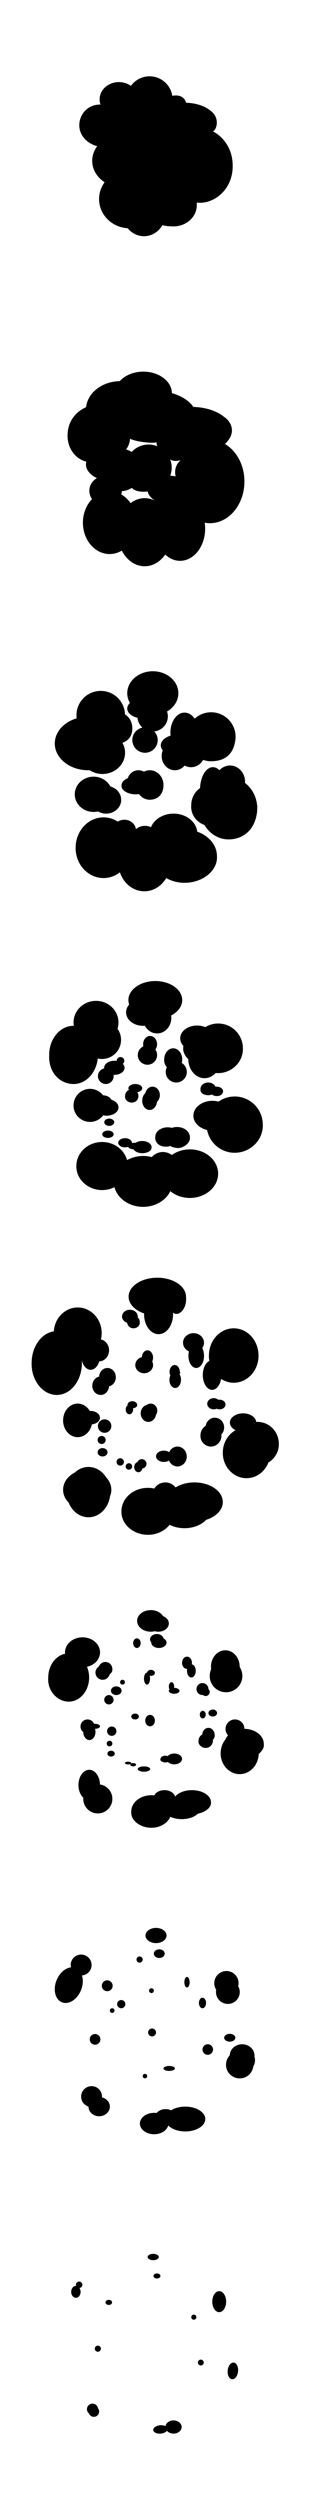 
<svg id="smoke-puffs" viewBox="0 0 50 400">
	<style type="text/css">
		.st0{fill:#fff;}
		.st1{fill:#bbb;}
	</style>
	<g id="frame_3">
		<path class="st0" d="M34.113,21.008c0.386-0.437,0.605-0.935,0.605-1.465c0-1.67-2.172-3.029-4.898-3.105
			c-0.244-0.91-1.068-1.335-2.209-1.104c-0.274-1.769-1.799-3.125-3.644-3.125c-1.23,0-2.317,0.604-2.988,1.529
			c-0.528-0.377-1.197-0.604-1.925-0.604c-1.708,0-3.092,1.239-3.092,2.767c0,0.289,0.05,0.567,0.141,0.828
			c-2.067-0.039-3.433,1.601-3.396,3.383c0.032,1.537,1.207,2.839,2.872,3.279c-0.502,0.671-0.797,1.473-0.797,2.336
			c0,1.412,0.786,2.66,1.99,3.433c-0.56,0.761-0.891,1.688-0.891,2.69c0,2.488,2.027,4.516,4.584,4.665
			c0.635,0.78,1.568,1.276,2.612,1.276c1.251,0,2.343-0.711,2.952-1.773c0.405,0.12,0.835,0.186,1.282,0.186
			c2.273,0,4.123-1.68,4.224-3.787c0.017,0,0.033,0.003,0.05,0.003c3.146,0,5.696-2.696,5.696-6.022
			C37.282,24.034,35.989,21.993,34.113,21.008z"/>
		<path class="st1" d="M33.746,17.723c0.979,2.202-2.669,4.627-3.951,4.525c-0.407,0.692-2.197,1.465-3.296,0.936
			c0.732,2.197-0.793,3.906-1.568,3.601c0,0.972-1.809,1.363-2.135,0.427c-0.244,0.203-1.099,0.366-1.872,0.041
			c-0.57,0.976-2.177,1.017-2.767,0.61c-0.732-0.504-0.895-1.912,0.081-2.645c-0.57-0.163-0.814-0.692-0.529-2.36
			c-0.264,0.59-1.261,0.915-2.133,0.532c-0.502,0.671-0.797,1.473-0.797,2.336c0,1.412,0.786,2.66,1.99,3.433
			c-0.56,0.761-0.891,1.688-0.891,2.69c0,2.488,2.027,4.516,4.584,4.665c0.635,0.78,1.568,1.276,2.612,1.276
			c1.251,0,2.343-0.711,2.952-1.773c0.405,0.12,0.838,0.134,1.282,0.186c2.186,0.258,4.437-1.302,4.224-3.787
			c0.017,0,0.033,0.001,0.05,0.003c3.024,0.353,6.686-2.794,5.467-7.716c0.433,3.919-4.083,6.97-6.701,4.38
			c0.081,2.034-1.329,3.255-3.323,3.214c-1.79,3.377-4.679,1.912-5.004,0.732c-0.285,0.366-1.729,0.387-2.523,0.02
			c-1.766-0.815-2.034-2.706-1.18-3.886c0.854-1.18,2.767-0.488,3.296,0.203c0.57-0.827,1.546-0.8,2.278-0.231
			c0.353-1.356,1.356-1.166,1.655-1.139c0.353-1.166,1.004-1.953,1.899-1.926c0.081-1.41,0.841-2.712,2.929-2.577
			c0.19-1.919,3.002-2.786,3.734-2.488C34.678,20.886,35.349,18.892,33.746,17.723z"/>
		<path class="st1" d="M20.913,22.059c1.004-0.488,0.678-1.519,0.298-2.034c0.814,1.193,1.817,1.139,2.712,0
			c0.434,0.542,1.139,0.353,1.302,0c-0.293,0.57-0.163,1.058,0,1.302c-0.678-0.542-1.248-0.57-1.627-0.163
			c-0.217-0.122-0.597,0.081-0.529,0.461c-0.475-0.136-0.665,0.57-0.448,1.166C21.889,21.815,21.238,22.032,20.913,22.059z"/>
	</g>
	<g id="frame_4">
		<path class="st0" d="M36.04,71.036c0.671-0.605,1.064-1.329,1.064-2.11c0-2.056-2.718-3.729-6.124-3.816
			c-0.638-0.971-1.869-1.759-3.428-2.207c-0.039-1.907-2.073-3.443-4.58-3.443c-1.571,0-2.957,0.604-3.783,1.524
			c-2.842,0.051-5.153,1.862-5.389,4.164c-1.74,0.749-2.953,2.412-2.953,4.348c0,1.949,1.23,3.623,2.99,4.364
			c-0.036,0.143-0.06,0.288-0.06,0.437c0,0.901,0.692,1.698,1.755,2.197c-0.727,0.428-1.213,1.177-1.213,2.034
			c0,0.492,0.16,0.948,0.433,1.329c-0.895,0.92-1.464,2.266-1.464,3.77c0,2.771,1.919,5.018,4.286,5.018
			c0.701,0,1.36-0.201,1.944-0.55c0.777,1.504,2.129,2.503,3.671,2.503c1.315,0,2.491-0.728,3.292-1.875
			c0.666,0.63,1.486,1.007,2.377,1.007c2.217,0,4.014-2.307,4.014-5.154c0-0.325-0.026-0.643-0.071-0.951
			c0.272,0.049,0.548,0.083,0.831,0.083c3.056,0,5.533-2.987,5.533-6.673C39.165,74.394,37.888,72.117,36.04,71.036z M27.264,73.492
			c0.236,0.046,0.485,0.073,0.743,0.073c0.342,0,0.668,0.138,0.97,0.058c-0.715,0.566-1.081,1.502-0.833,2.604
			c-0.273-0.067-0.564-0.103-0.864-0.109c0.15-0.403,0.236-0.836,0.236-1.291C27.515,74.355,27.424,73.907,27.264,73.492z
			 M21.101,72.312c-0.27-0.162-0.572-0.304-0.901-0.418c0.336-0.549,0.561-1.165,0.644-1.824c1.079,0.425,2.368,0.674,3.756,0.674
			c0.155,0,0.306-0.008,0.458-0.014c0.121,0.135,0.257,0.263,0.403,0.388c-0.055,0.109-0.095,0.222-0.119,0.339
			c-0.466-0.212-0.983-0.333-1.528-0.333C22.74,71.124,21.777,71.583,21.101,72.312z M20.924,80.502
			c-0.398-0.583-0.904-1.057-1.483-1.386c0.047-0.175,0.078-0.355,0.082-0.542c0.658-0.143,1.18-0.755,1.321-1.543
			c0.675,0.907,1.752,1.497,2.969,1.497c0.092,0,0.182-0.007,0.272-0.014c0,0.005-0.001,0.009-0.001,0.014
			c0,0.612,0.296,1.168,0.781,1.594c-0.516-0.268-1.082-0.417-1.676-0.417C22.358,79.705,21.585,80,20.924,80.502z"/>
		<path class="st1" d="M32.086,82.661c0.551,3.125-3.499,5.225-5.837,3.47c-0.85,2.78-6.049,1.999-6.613-0.605
			c-3.929,2.413-7.296-4.692-1.178-6.988c-2.227,0.502-2.456-2.614-0.526-3.185c-1.54,0.574-2.16-1.287-1.794-2.238
			c-1.654,0.735-6.075-1.341-4.95-5.345c-1.132,3.061,0.561,5.62,2.651,6.09c-0.036,0.143-0.06,0.288-0.06,0.437
			c0,0.901,0.692,1.698,1.755,2.197c-0.727,0.428-1.213,1.177-1.213,2.034c0,0.492,0.16,0.948,0.433,1.329
			c-0.895,0.92-1.464,2.266-1.464,3.77c0,2.771,1.919,5.018,4.286,5.018c0.701,0,1.36-0.201,1.944-0.55
			c0.777,1.504,2.129,2.503,3.671,2.503c1.315,0,2.491-0.728,3.292-1.875c0.666,0.63,1.486,1.007,2.377,1.007
			c2.217,0,4.014-2.307,4.014-5.154c0-0.325-0.026-0.643-0.071-0.951c0.272,0.049,0.548,0.083,0.831,0.083
			c3.056,0,5.533-2.987,5.533-6.673c0-2.643-1.277-4.92-3.125-6.001C38.73,73.084,41.2,82.489,32.086,82.661z"/>
		<path class="st1" d="M35.897,66.695c-0.081,1.953-1.166,3.649-2.753,3.487c-0.183,1.505-2.156,1.953-2.767,1.505
			c-0.427,0.875-1.835,1.659-3.113,1.806c0.549,0.427,1.377,0.196,1.682,0.155c0.285-0.374,1.228-0.577,1.817-0.232
			c0.102-0.915,1.851-1.75,3.113-1.383c0.102-0.651,0.671-0.712,0.936-0.631c-0.142-0.956,1.004-0.772,1.228-0.366
			C38.026,69.205,37.009,67.415,35.897,66.695z"/>
		<path class="st1" d="M19.522,78.574c0.947-1.008,1.436-1.639,1.253-2.9c0.529,1.357,2.665,3.031,3.987,2.197
			c-0.57,0.549-0.588,1.655,0.103,2.252c-0.876-0.543-1.14-1.153-1.201-1.499c-0.834,0.143-2.136,0-2.523-0.57
			C20.653,78.38,19.979,78.586,19.522,78.574z"/>
		<path class="st1" d="M25.461,70.215c-1.417,0.725-4.177-0.766-4.889-2.068c-0.027,1.6-1.302,3.519-3.001,4.165
			c1.241-0.361,1.577-0.218,1.465,0.616c0.02-0.284,0.669-1.223,1.164-1.034c0.364-0.4,0.574-1.035,0.647-1.699
			c0.731,0.409,3.177,0.797,4.302,0.576c-0.142,0.173-0.012,0.6,0.224,0.793c0.061-0.264,0.183-0.374,0.936-0.529
			C25.739,71.137,25.291,70.649,25.461,70.215z"/>
	</g>
	<g id="frame_5">
		<g>
			<path class="st0" d="M14.355,123.228c0.586,0.381,1.296,0.606,2.063,0.606c2,0,3.621-1.518,3.621-3.391
				c0-0.578-0.155-1.122-0.428-1.598c0.918-0.296,1.594-1.236,1.594-2.362c0-0.945-0.478-1.756-1.173-2.171
				c-0.066-2.092-1.778-3.769-3.886-3.769c-2.15,0-3.892,1.743-3.892,3.892c0,0.168,0.014,0.333,0.035,0.496
				c-2.045,0.601-3.507,2.172-3.507,4.02c0,2.367,2.392,4.286,5.343,4.286C14.204,123.237,14.279,123.23,14.355,123.228z"/>
			<path class="st0" d="M14.995,129.909c0.245,0,0.482-0.03,0.71-0.082c0.375,0.221,0.818,0.353,1.297,0.353
				c1.333,0,2.414-0.996,2.414-2.224c0-1.007-0.731-1.848-1.727-2.122c-0.493-0.928-1.513-1.567-2.694-1.567
				c-1.663,0-3.011,1.263-3.011,2.821C11.984,128.647,13.332,129.909,14.995,129.909z"/>
			<path class="st0" d="M24,123.237c-0.336,0-0.651,0.087-0.935,0.232c-0.259-0.143-0.552-0.232-0.869-0.232
				c-0.808,0-1.484,0.535-1.713,1.267c-0.61,0.253-1.013,0.684-1.013,1.174c0,0.779,1.014,1.41,2.265,1.41
				c0.187,0,0.367-0.018,0.541-0.045c0.402,0.552,1.021,0.913,1.724,0.913c1.213,0,2.197-1.057,2.197-2.36
				C26.197,124.293,25.213,123.237,24,123.237z"/>
			<path class="st0" d="M31.604,133.065c-0.176-1.617-1.806-2.884-3.793-2.884c-1.682,0-3.107,0.909-3.612,2.168
				c-0.287-0.133-0.61-0.215-0.958-0.215c-0.574,0-1.09,0.206-1.459,0.534c-0.109-0.849-0.89-1.511-1.85-1.511
				c-0.393,0-0.758,0.112-1.059,0.301c-0.668-0.43-1.445-0.681-2.277-0.681c-2.472,0-4.475,2.174-4.475,4.855
				s2.004,4.855,4.475,4.855c0.98,0,1.883-0.345,2.62-0.924c0.587,1.773,2.117,3.04,3.917,3.04c1.469,0,2.759-0.844,3.503-2.118
				c0.838,0.479,1.854,0.761,2.952,0.761c2.861,0,5.181-1.907,5.181-4.258C34.768,135.225,33.463,133.712,31.604,133.065z"/>
			<path class="st0" d="M20.392,113.364c0,0.686,0.687,1.264,1.638,1.479c0.061,0.625,0.351,1.178,0.793,1.575
				c-0.923,0.193-1.617,1.01-1.617,1.991c0,1.124,0.911,2.034,2.034,2.034c1.124,0,2.034-0.911,2.034-2.034
				c0-0.536-0.212-1.02-0.55-1.383c1.223-0.136,2.178-1.161,2.178-2.421c0-0.269-0.054-0.523-0.134-0.765
				c1.095-0.632,1.816-1.705,1.816-2.924c0-1.944-1.834-3.519-4.096-3.519c-2.262,0-4.096,1.576-4.096,3.519
				c0,0.561,0.157,1.089,0.428,1.56C20.551,112.728,20.392,113.034,20.392,113.364z"/>
			<path class="st0" d="M39.254,125.265c0.004-0.062,0.017-0.121,0.017-0.184c0-1.438-1.078-2.604-2.407-2.604
				c-0.666,0-1.269,0.293-1.705,0.766c-0.306-0.312-0.661-0.495-1.042-0.495c-1.092,0-1.984,1.477-2.055,3.343
				c-0.85,0.577-1.417,1.602-1.417,2.774c0,1.474,0.895,2.719,2.124,3.127c0.813,1.388,2.24,2.312,3.87,2.312
				c2.532,0,4.584-2.222,4.584-4.964C41.224,127.651,40.443,126.162,39.254,125.265z"/>
			<path class="st0" d="M27.309,117.229c0,0.159,0.011,0.314,0.027,0.467c-0.93,0.292-1.567,0.88-1.567,1.561
				c0,0.288,0.116,0.559,0.318,0.799c-0.111,0.277-0.174,0.582-0.174,0.903c0,1.258,0.947,2.278,2.116,2.278
				c0.619,0,1.171-0.291,1.558-0.748c0.306,0.16,0.649,0.26,1.019,0.26c0.843,0,1.566-0.477,1.939-1.171
				c0.404,0.141,0.836,0.221,1.288,0.221c2.165,0,3.919-1.755,3.919-3.919c0-2.165-1.755-3.919-3.919-3.919
				c-1.017,0-1.941,0.391-2.637,1.026c-0.411-0.599-0.985-0.972-1.621-0.972C28.323,114.015,27.309,115.454,27.309,117.229z"/>
		</g>
		<g>
			<path class="st1" d="M21.206,116.483c0.024,1.309-0.676,2.066-1.594,2.362c0.272,0.476,0.428,1.02,0.428,1.598
				c0,1.873-1.621,3.391-3.621,3.391c-0.767,0-1.477-0.225-2.063-0.606c-0.076,0.003-0.152,0.009-0.229,0.009
				c-2.951,0-5.343-1.919-5.343-4.286c0.547,2.33,3.526,3.797,6.211,2.55c2.089,0.705,4.421-0.542,3.879-2.875
				C19.606,118.565,20.684,117.88,21.206,116.483z"/>
			<path class="st1" d="M19.416,127.957c0.054,1.173-1.081,2.224-2.414,2.224c-0.479,0-0.922-0.132-1.297-0.353
				c-0.228,0.052-0.465,0.082-0.71,0.082c-1.663,0-3.001-1.263-3.011-2.821c0.463,2.297,3.011,2.523,3.533,1.777
				c1.129,0.98,1.648-0.292,1.505-1.309C17.124,128.886,18.873,129.34,19.416,127.957z"/>
			<path class="st1" d="M26.197,125.597c0,1.573-0.984,2.36-2.197,2.36c-0.703,0-1.322-0.361-1.724-0.913
				c-0.174,0.027-0.354,0.045-0.541,0.045c-1.251,0-2.344-0.635-2.265-1.41c0.434,0.855,2.394,1.044,2.984,0.149
				c0.692,0.081,0.841,0,0.99-0.142c-0.705,0.59-0.319,1.607,0.536,1.648S25.668,126.688,26.197,125.597z"/>
			<path class="st1" d="M34.768,136.989c0.144,2.348-2.319,4.258-5.181,4.258c-1.098,0-2.114-0.283-2.952-0.761
				c-0.745,1.273-2.034,2.118-3.503,2.118c-1.8,0-3.33-1.267-3.917-3.04c-0.737,0.579-1.64,0.924-2.62,0.924
				c-2.472,0-4.513-2.174-4.475-4.855c0.705,3.065,5.235,4.964,7.079,2.794c0.922,2.061,4.937,5.045,7.432,0
				C28.306,141.115,33.208,140.072,34.768,136.989z"/>
			<path class="st1" d="M39.271,125.081"/>
			<path class="st1" d="M41.224,128.757c0.139,3.692-2.052,5.547-4.584,5.547c-1.63,0-3.058-0.924-3.87-2.312
				c-1.229-0.408-2.242-1.657-2.124-3.127c0.814,1.939,3.065,1.858,3.553,0.936c-0.461-0.298-0.871-0.943-0.651-2.061
				c0.624,1.027,2.089,1.434,3.418,0c-0.739,0.905-1.729,3.02,0.407,4.014C39.542,132.764,40.952,129.95,41.224,128.757z"/>
			<path class="st1" d="M37.752,117.88c-0.122,2.821-1.755,3.919-3.919,3.919c-0.452,0-0.884-0.08-1.288-0.221
				c-0.373,0.694-1.097,1.171-1.939,1.171c-0.37,0-0.713-0.099-1.019-0.26c-0.387,0.457-0.939,0.748-1.558,0.748
				c-1.168,0-2.116-1.02-2.116-2.278c0-0.321,0.063-0.626,0.174-0.903c-0.174,1.846,2.145,3.29,3.257,1.446
				c0.705,0.841,3.119,0.583,3.038-0.495c0.671,0.183,0.956-0.563,0.57-1.017C33.398,120.721,37.223,120.246,37.752,117.88z"/>
		</g>
		<path class="st1" d="M29.716,118.748c1.099-0.244,1.75-0.854,1.77-1.688c0,1.221,0.448,1.709,0.976,1.688
			c-1.038-0.163-1.465,0.325-1.526,0.692C30.645,118.85,30.103,118.748,29.716,118.748z"/>
		<path class="st1" d="M16.039,117.812c0.108-0.8,1.085-1.546,1.872-1.424c-0.542-0.231-0.732-0.502-0.719-0.705
			c-0.217,0.624-1.288,0.759-2.007,0.108C15.862,116.747,16.039,117.012,16.039,117.812z"/>
		<path class="st1" d="M19.466,136.996c0.221-1.363,0.435-1.699,1.849-2.197c-1.292,0.387-1.637,0.325-1.897-0.061
			c-0.117,0.387-0.361,0.488-0.809,0.448C19.239,135.633,19.469,136.08,19.466,136.996z"/>
		<path class="st1" d="M26.39,137.108c-0.254-0.854-0.59-1.312-1.048-1.394c0.275-0.356,0.478-1.183,0-1.41
			c1.048,0.312,1.587,0.444,2.441,0.149C26.705,134.992,26.339,135.836,26.39,137.108z"/>
	</g>
	<g id="frame_6">
		<path class="st0" d="M37.609,175.437c-0.963,0-1.853,0.305-2.585,0.82c-0.308-0.082-0.638-0.128-0.981-0.128
			c-1.685,0-3.051,1.066-3.051,2.38c0,1.083,0.929,1.996,2.199,2.284c0.399,2.078,2.225,3.649,4.419,3.649
			c2.487,0,4.503-2.016,4.503-4.503C42.112,177.452,40.096,175.437,37.609,175.437z"/>
		<path class="st0" d="M34.536,173.876c-0.171-0.393-0.626-0.677-1.164-0.677c-0.685,0-1.241,0.455-1.241,1.017
			c0,0.562,0.556,1.017,1.241,1.017c0.211,0,0.408-0.047,0.582-0.124c0.188,0.157,0.461,0.258,0.769,0.258
			c0.567,0,1.027-0.337,1.027-0.753c0-0.416-0.46-0.753-1.027-0.753C34.658,173.862,34.596,173.867,34.536,173.876z"/>
		<path class="st0" d="M38.925,167.727c0-2.191-1.776-3.967-3.967-3.967c-0.757,0-1.462,0.216-2.064,0.584
			c-0.389-0.164-0.836-0.259-1.313-0.259c-1.494,0-2.706,0.92-2.706,2.055c0,0.449,0.192,0.863,0.513,1.201
			c-0.009,0.088-0.025,0.173-0.025,0.264c0,0.743,0.32,1.402,0.815,1.853c0.01,1.686,1.171,3.05,2.602,3.05
			c0.689,0,1.314-0.318,1.779-0.834c0.131,0.013,0.264,0.02,0.399,0.02C37.149,171.693,38.925,169.917,38.925,167.727z"/>
		<path class="st0" d="M15.66,169.357c0.218,0.05,0.445,0.078,0.678,0.078c1.688,0,3.057-1.368,3.057-3.057
			c0-0.659-0.211-1.268-0.565-1.767c0.103-0.321,0.158-0.662,0.158-1.015c0-1.91-1.612-3.458-3.601-3.458s-3.601,1.548-3.601,3.458
			c0,0.181,0.019,0.358,0.047,0.532c-0.016,0-0.031-0.003-0.047-0.003c-2.157,0-3.906,2.086-3.906,4.659
			c0,2.573,1.749,4.659,3.906,4.659C13.781,173.443,15.423,171.659,15.66,169.357z"/>
		<path class="st0" d="M24.888,156.965c-2.382,0-4.313,1.366-4.313,3.051c0,0.247,0.046,0.486,0.125,0.717
			c-0.308,0.35-0.491,0.776-0.491,1.236c0,1.191,1.211,2.156,2.706,2.156c0.101,0,0.201-0.005,0.299-0.014
			c0.395,0.735,1.12,1.234,1.959,1.234c1.258,0,2.278-1.111,2.278-2.482c0-0.13-0.017-0.255-0.035-0.38
			c1.08-0.555,1.785-1.452,1.785-2.469C29.201,158.331,27.27,156.965,24.888,156.965z"/>
		<path class="st0" d="M14.432,179.505c0.862,0,1.621-0.419,2.104-1.058c0.173,0.036,0.352,0.061,0.541,0.061
			c1.056,0,1.912-0.597,1.912-1.333c0-0.549-0.476-1.019-1.156-1.223c-0.162-0.388-0.685-0.677-1.324-0.711
			c-0.484-0.62-1.23-1.025-2.077-1.025c-1.461,0-2.645,1.184-2.645,2.645S12.971,179.505,14.432,179.505z"/>
		<path class="st0" d="M30.432,183.899c-1.103,0-2.113,0.339-2.898,0.902c-0.411-0.303-0.9-0.481-1.426-0.481
			c-0.696,0-1.328,0.311-1.798,0.814c-0.435-0.114-0.896-0.177-1.375-0.177c-0.95,0-1.832,0.244-2.573,0.66
			c-0.454-1.665-2.069-2.898-3.998-2.898c-2.281,0-4.13,1.721-4.13,3.845c0,2.123,1.849,3.845,4.13,3.845
			c0.716,0,1.389-0.17,1.976-0.468c0.482,1.806,2.354,3.153,4.595,3.153c1.967,0,3.651-1.038,4.36-2.512
			c0.814,0.672,1.918,1.088,3.136,1.088c2.5,0,4.526-1.74,4.526-3.886C34.958,185.639,32.931,183.899,30.432,183.899z"/>
		<path class="st0" d="M17.3,180.889c-0.506,0-0.915,0.264-0.915,0.59c0,0.326,0.41,0.59,0.915,0.59c0.506,0,0.915-0.264,0.915-0.59
			C18.216,181.153,17.806,180.889,17.3,180.889z"/>
		<path class="st0" d="M17.504,178.976c-0.438,0-0.793,0.261-0.793,0.583c0,0.322,0.355,0.583,0.793,0.583
			c0.438,0,0.793-0.261,0.793-0.583C18.297,179.237,17.942,178.976,17.504,178.976z"/>
		<path class="st0" d="M19.965,170.849c0-0.235-0.104-0.452-0.282-0.633c0.143-0.113,0.241-0.28,0.241-0.476
			c0-0.34-0.276-0.615-0.615-0.615c-0.34,0-0.615,0.276-0.615,0.615c0,0.004,0.002,0.007,0.002,0.011
			c-0.119-0.019-0.241-0.031-0.368-0.031c-0.904,0-1.638,0.505-1.638,1.129c0,0.033,0.01,0.064,0.014,0.096
			c-0.577,0.116-1.011,0.625-1.011,1.236c0,0.697,0.565,1.261,1.261,1.261c0.697,0,1.261-0.565,1.261-1.261
			c0-0.073-0.01-0.143-0.021-0.213c0.045,0.003,0.088,0.009,0.133,0.009C19.232,171.978,19.965,171.473,19.965,170.849z"/>
		<path class="st0" d="M24.054,165.753c-0.618,0-1.119,0.592-1.119,1.322c0,0.117,0.017,0.228,0.041,0.336
			c-0.528,0.246-0.895,0.778-0.895,1.398c0,0.854,0.692,1.546,1.546,1.546s1.546-0.692,1.546-1.546c0-0.326-0.102-0.627-0.274-0.876
			c0.168-0.231,0.274-0.529,0.274-0.858C25.173,166.345,24.672,165.753,24.054,165.753z"/>
		<path class="st0" d="M27.757,167.727c-0.798,0-1.444,0.797-1.444,1.78c0,0.492,0.162,0.937,0.424,1.26
			c-0.111,0.225-0.18,0.476-0.18,0.744c0,0.933,0.756,1.688,1.688,1.688s1.689-0.756,1.689-1.688c0-0.611-0.328-1.141-0.814-1.438
			c0.049-0.179,0.082-0.367,0.082-0.566C29.201,168.523,28.554,167.727,27.757,167.727z"/>
		<path class="st0" d="M20.044,183.574c0.174,0,0.337-0.029,0.483-0.077c0.102,0.21,0.449,0.369,0.878,0.396
			c0.22,0.361,0.757,0.617,1.387,0.617c0.826,0,1.495-0.437,1.495-0.976c0-0.539-0.669-0.976-1.495-0.976
			c-0.419,0-0.797,0.113-1.068,0.295c-0.063-0.006-0.127-0.01-0.193-0.01c-0.139,0-0.271,0.014-0.393,0.04
			c0.001-0.013,0.006-0.026,0.006-0.04c0-0.404-0.493-0.732-1.101-0.732c-0.608,0-1.101,0.328-1.101,0.732
			C18.943,183.246,19.436,183.574,20.044,183.574z"/>
		<path class="st0" d="M26.882,183.37c0.147,0,0.289-0.014,0.427-0.036c0.311,0.149,0.672,0.24,1.063,0.24
			c1.138,0,2.06-0.729,2.06-1.627c0-0.899-0.922-1.627-2.06-1.627c-0.296,0-0.577,0.052-0.831,0.141
			c-0.207-0.055-0.427-0.091-0.659-0.091c-1.101,0-1.994,0.672-1.994,1.501C24.888,182.699,25.781,183.37,26.882,183.37z"/>
		<path class="st0" d="M25.158,176.289c0.279-0.248,0.463-0.633,0.463-1.07c0-0.749-0.528-1.357-1.18-1.357
			c-0.551,0-1.01,0.437-1.14,1.024c-0.306,0.269-0.508,0.713-0.508,1.217c0,0.822,0.533,1.489,1.19,1.489
			C24.589,177.593,25.084,177.023,25.158,176.289z"/>
		<path class="st0" d="M22.793,174.114c0-0.371-0.496-0.671-1.109-0.671c-0.612,0-1.109,0.301-1.109,0.671
			c0,0.093,0.032,0.182,0.089,0.263c-0.365,0.17-0.62,0.538-0.62,0.967c0,0.59,0.478,1.069,1.069,1.069s1.069-0.478,1.069-1.069
			c0-0.218-0.066-0.421-0.179-0.59C22.459,174.671,22.793,174.417,22.793,174.114z"/>
		<path class="st1" d="M42.112,179.939c0.095,2.485-2.016,4.503-4.503,4.503c-2.195,0-4.02-1.571-4.419-3.649
			c-1.27-0.288-2.199-1.201-2.199-2.284c0.537,1.634,2.544,1.811,3.67,0.771c-1.099,0.997-0.201,3.801,2.672,3.906
			C40.205,183.29,41.522,182.237,42.112,179.939z"/>
		<path class="st1" d="M35.749,174.615c-0.071,0.535-0.46,0.753-1.027,0.753c-0.308,0-0.58-0.101-0.769-0.258
			c-0.174,0.076-0.37,0.124-0.582,0.124c-0.685,0-1.345-0.348-1.241-1.017c0.414,0.817,1.577,0.649,1.809,0.425
			C34.274,175.048,35.17,175.191,35.749,174.615z"/>
		<path class="st1" d="M38.925,167.727c0.071,2.19-1.776,3.967-3.967,3.967c-0.135,0-0.268-0.007-0.399-0.02
			c-0.466,0.516-1.09,0.834-1.779,0.834c-1.431,0-2.592-1.364-2.602-3.05c-0.495-0.451-0.89-1.113-0.815-1.853
			c0.139,1.327,1.005,1.679,1.513,1.54c0.114,0.362,1.099,0.573,1.465-0.179c0.285,0.814,0.814,1.77,2.584,1.648
			C36.695,170.491,37.712,170.049,38.925,167.727z"/>
		<path class="st1" d="M18.83,164.612c0.355,0.499,0.565,1.108,0.565,1.767c0,1.688-1.368,3.057-3.057,3.057
			c-0.233,0-0.46-0.029-0.678-0.078c-0.237,2.302-1.879,4.086-3.873,4.086c-2.157,0-4.047-1.813-3.906-4.659
			c0.74,4.229,6.64,5.856,7.148,0.038c0.712-0.244,1.078-1.383,0.122-2.441c0.895,0.57,2.075,0.224,2.339-0.163
			c-0.346,0.692-1.017,0.895-1.302,0.854c0.02,1.261,1.777,2.228,2.462,0.468c0.685-1.76-0.448-1.851-0.732-1.729
			C18.651,165.547,18.786,165.121,18.83,164.612z"/>
		<path class="st1" d="M27.416,162.485c0.018,0.125,0.035,0.25,0.035,0.38c0,1.371-1.02,2.482-2.278,2.482
			c-0.839,0-1.564-0.499-1.959-1.234c-0.098,0.009-0.198,0.014-0.299,0.014c-1.494,0-2.706-0.965-2.706-2.156
			c0-0.46,0.182-0.886,0.491-1.236c-0.137,1.01,0.595,2.637,2.202,2.17c-0.11,0.448,0.325,0.692,0.59,0.488
			C23.627,164.083,26.804,164.712,27.416,162.485z"/>
		<path class="st1" d="M11.787,176.861c-0.022,1.46,1.184,2.645,2.645,2.645c0.862,0,1.621-0.419,2.104-1.058
			c0.173,0.036,0.352,0.061,0.541,0.061c1.056,0,1.922-0.597,1.912-1.333c-0.692,1.028-1.809,0.417-1.721-0.867
			c-0.448,1.18-1.322,1.409-1.709,1.284C15.477,178.872,12.568,179.279,11.787,176.861z"/>
		<path class="st1" d="M34.958,187.785c-0.104,2.143-2.027,3.886-4.526,3.886c-1.219,0-2.323-0.415-3.136-1.088
			c-0.709,1.474-2.394,2.512-4.36,2.512c-2.241,0-4.113-1.348-4.595-3.153c-0.587,0.298-1.26,0.468-1.976,0.468
			c-2.281,0-4.167-1.722-4.13-3.845c0.903,2.886,4.524,3.151,6.335,2.317c2.055,2.055,5.859,2.685,7.364,1.139
			c-0.285-0.407-0.285-0.834,0.081-0.976c-1.462-0.163-1.627-1.627-1.505-1.851c0.648,1.221,2.136,2.075,3.865,0.346
			c-0.715,1.505,1.022,2.909,2.238,2.97C31.833,190.569,34.111,189.512,34.958,187.785z"/>
		<path class="st1" d="M24.899,167.933c0.172,0.249,0.274,0.551,0.274,0.876c0,0.854-0.692,1.546-1.546,1.546
			s-1.54-0.692-1.546-1.546C22.628,170.125,24.8,169.872,24.899,167.933z"/>
		<path class="st1" d="M29.201,169.507c0,0.199-0.033,0.387-0.082,0.566c0.486,0.296,0.814,0.827,0.814,1.438
			c0,0.933-0.756,1.688-1.689,1.688s-1.688-0.756-1.688-1.688c0-0.268,0.068-0.519,0.18-0.744c-0.262-0.322-0.472-0.77-0.424-1.26
			c0.144,1.12,0.7,0.984,0.984,0.984c-0.61,0.529-0.394,1.811,0.956,1.811c1.375,0,1.282-1.566,0.671-2.095
			C29.164,169.872,29.201,169.507,29.201,169.507z"/>
		<path class="st1" d="M24.288,183.533c0.059,0.608-0.669,0.976-1.495,0.976c-0.631,0-1.168-0.256-1.387-0.617
			c-0.43-0.027-0.777-0.186-0.878-0.396c-0.146,0.048-0.309,0.077-0.483,0.077c-0.608,0-1.08-0.328-1.101-0.732
			c0.318,0.732,1.539,0.445,1.783,0.242c0.285,0.592,0.956,0.57,1.241,0.387C22.081,184.202,23.596,184.202,24.288,183.533z"/>
		<path class="st1" d="M30.432,181.946c0.106,0.981-1.019,1.627-1.657,1.729c-0.393,0.063-1.325-0.119-1.466-0.342
			c-0.108,0.124-0.613,0.136-0.76,0.136c-1.101,0-1.775-0.75-1.661-1.6c0.374,1.295,2.266,1.051,2.469-0.231
			C27.451,182.941,28.965,183.897,30.432,181.946z"/>
		<path class="st1" d="M25.158,176.289c-0.074,0.734-0.569,1.304-1.175,1.304c-0.657,0-1.199-0.667-1.19-1.489
			C23.208,177.021,24.464,177.307,25.158,176.289z"/>
		<path class="st1" d="M22.181,175.344c0,0.67-0.478,1.069-1.069,1.069s-1.148-0.44-1.069-1.069
			C20.502,176.104,21.722,175.859,22.181,175.344z"/>
	</g>
	<g id="frame_7">
		<path class="st0" d="M23.097,210.155c-0.001,0.046-0.005,0.091-0.005,0.137c0,1.753,1.038,3.174,2.319,3.174
			c1.281,0,2.319-1.421,2.319-3.174c0-0.098-0.004-0.195-0.011-0.291c1.255-0.541,2.086-1.475,2.086-2.537
			c0-1.674-2.058-3.031-4.598-3.031s-4.598,1.357-4.598,3.031C20.61,208.636,21.621,209.651,23.097,210.155z"/>
		<path class="st0" d="M20.38,211.646c0.066,0.498,0.488,0.883,1.004,0.883c0.562,0,1.017-0.455,1.017-1.017
			c0-0.3-0.133-0.568-0.34-0.754c0.005-0.04,0.014-0.08,0.014-0.121c0-0.595-0.565-1.078-1.261-1.078
			c-0.697,0-1.261,0.483-1.261,1.078C19.552,211.102,19.898,211.495,20.38,211.646z"/>
		<path class="st0" d="M13.124,218.083c0-0.184-0.008-0.365-0.023-0.543c0.172,0.932,0.742,1.622,1.427,1.622
			c0.616,0,1.144-0.555,1.369-1.346c0.875-0.016,1.581-0.799,1.581-1.767c0-0.862-0.561-1.579-1.302-1.736
			c0.077-0.324,0.122-0.661,0.122-1.01c0-2.27-1.721-4.109-3.845-4.109c-2.033,0-3.693,1.687-3.831,3.822
			c-2,0.298-3.553,2.452-3.553,5.068c0,2.82,1.803,5.106,4.028,5.106C11.321,223.189,13.124,220.903,13.124,218.083z"/>
		<path class="st0" d="M17.013,236.379c-0.636-1.008-1.666-1.666-2.832-1.666c-0.844,0-1.617,0.343-2.222,0.915
			c-1.107,0.565-1.847,1.578-1.847,2.737c0,0.782,0.336,1.498,0.894,2.055c0.555,1.38,1.766,2.339,3.175,2.339
			c1.73,0,3.162-1.444,3.445-3.34c0.138-0.331,0.217-0.684,0.217-1.054C17.844,237.615,17.532,236.926,17.013,236.379z"/>
		<path class="st0" d="M16.013,226.831c0-0.595-0.665-1.078-1.485-1.078c-0.045,0-0.088,0.007-0.132,0.01
			c-0.42-0.717-1.133-1.19-1.943-1.19c-1.292,0-2.339,1.202-2.339,2.685c0,1.483,1.047,2.685,2.339,2.685
			c1.101,0,2.021-0.873,2.271-2.049C15.45,227.825,16.013,227.378,16.013,226.831z"/>
		<path class="st0" d="M16.765,227.095c-0.595,0-1.078,0.483-1.078,1.078c0,0.595,0.483,1.078,1.078,1.078s1.078-0.483,1.078-1.078
			C17.844,227.578,17.361,227.095,16.765,227.095z"/>
		<circle class="st0" cx="16.287" cy="230.396" r="0.646"/>
		<path class="st0" d="M15.641,232.364c0,0.371,0.356,0.671,0.796,0.671c0.44,0,0.796-0.301,0.796-0.671
			c0-0.371-0.356-0.671-0.796-0.671C15.998,231.693,15.641,231.993,15.641,232.364z"/>
		<path class="st0" d="M19.858,233.91c0-0.326-0.264-0.59-0.59-0.59c-0.326,0-0.59,0.264-0.59,0.59c0,0.326,0.264,0.59,0.59,0.59
			C19.593,234.5,19.858,234.236,19.858,233.91z"/>
		<path class="st0" d="M20.661,234.114c-0.286,0-0.519,0.232-0.519,0.519s0.232,0.519,0.519,0.519s0.519-0.232,0.519-0.519
			S20.948,234.114,20.661,234.114z"/>
		<path class="st0" d="M22.177,235.558c0.307,0,0.563-0.254,0.643-0.599c0.371-0.047,0.659-0.36,0.659-0.743
			c0-0.416-0.337-0.753-0.753-0.753c-0.315,0-0.584,0.194-0.696,0.469c-0.3,0.083-0.524,0.41-0.524,0.803
			C21.505,235.189,21.806,235.558,22.177,235.558z"/>
		<path class="st0" d="M26.255,233.91c0.319,0,0.607-0.089,0.828-0.231c0.23,0.561,0.751,0.954,1.359,0.954
			c0.82,0,1.485-0.713,1.485-1.592s-0.665-1.592-1.485-1.592c-0.587,0-1.09,0.369-1.331,0.899c-0.224-0.153-0.524-0.248-0.856-0.248
			c-0.691,0-1.251,0.405-1.251,0.905C25.004,233.505,25.565,233.91,26.255,233.91z"/>
		<path class="st0" d="M17.216,218.877c-0.714,0-1.293,0.613-1.337,1.385c-0.619,0.132-1.087,0.73-1.087,1.45
			c0,0.816,0.601,1.478,1.343,1.478c0.712,0,1.289-0.612,1.334-1.384c0.623-0.13,1.094-0.729,1.094-1.45
			C18.562,219.539,17.96,218.877,17.216,218.877z"/>
		<path class="st0" d="M21.973,224.763c0-0.315-0.345-0.57-0.77-0.57c-0.425,0-0.77,0.255-0.77,0.57c0,0.034,0.006,0.067,0.014,0.099
			c-0.181,0.13-0.305,0.375-0.305,0.66c0,0.419,0.266,0.759,0.593,0.759c0.328,0,0.593-0.34,0.593-0.759
			c0-0.069-0.009-0.134-0.023-0.198C21.682,225.287,21.973,225.051,21.973,224.763z"/>
		<path class="st0" d="M24.981,226.393c0.14-0.191,0.227-0.429,0.227-0.691c0-0.624-0.474-1.129-1.058-1.129
			c-0.232,0-0.445,0.082-0.62,0.218c-0.56,0.127-0.981,0.68-0.981,1.342c0,0.757,0.55,1.37,1.227,1.37
			C24.375,227.502,24.872,227.025,24.981,226.393z"/>
		<path class="st0" d="M31.162,237.186c-1.164,0-2.222,0.304-3.026,0.801c-0.385-0.484-0.972-0.801-1.639-0.801
			c-0.748,0-1.4,0.393-1.773,0.982c-0.328-0.072-0.668-0.114-1.021-0.114c-2.344,0-4.245,1.682-4.245,3.757
			c0,2.075,1.901,3.757,4.245,3.757c1.439,0,2.709-0.635,3.476-1.605c0.676,0.343,1.499,0.547,2.389,0.547
			c1.444,0,2.714-0.531,3.459-1.336c1.578-0.491,2.677-1.583,2.677-2.854C35.705,238.588,33.671,237.186,31.162,237.186z"/>
		<path class="st0" d="M44.683,231.001c0-1.932-1.53-3.499-3.418-3.499c-0.069,0-0.137,0.006-0.205,0.011
			c-0.078-0.77-0.983-1.38-2.101-1.38c-1.168,0-2.116,0.665-2.116,1.485c0,0.503,0.359,0.946,0.904,1.215
			c-1.214,0.679-2.043,2.038-2.043,3.606c0,2.247,1.7,4.069,3.797,4.069c1.578,0,2.93-1.031,3.504-2.499
			C44.009,233.399,44.683,232.282,44.683,231.001z"/>
		<path class="st0" d="M35.922,228.401c0-0.867-0.668-1.57-1.492-1.57c-0.736,0-1.344,0.562-1.466,1.299
			c-0.5,0.309-0.84,0.877-0.84,1.535c0,0.985,0.753,1.783,1.682,1.783s1.682-0.798,1.682-1.783c0-0.05-0.01-0.097-0.014-0.145
			C35.75,229.235,35.922,228.84,35.922,228.401z"/>
		<path class="st0" d="M36.139,224.722c0-0.427-0.422-0.773-0.943-0.773c-0.07,0-0.138,0.007-0.203,0.019
			c-0.189-0.163-0.451-0.263-0.739-0.263c-0.577,0-1.044,0.401-1.044,0.895c0,0.494,0.468,0.895,1.044,0.895
			c0.174,0,0.335-0.04,0.479-0.104c0.137,0.064,0.294,0.104,0.464,0.104C35.717,225.495,36.139,225.149,36.139,224.722z"/>
		<path class="st0" d="M23.628,216.049c-0.475,0-0.86,0.481-0.895,1.089c-0.604,0.152-1.051,0.658-1.051,1.264
			c0,0.727,0.638,1.316,1.424,1.316c0.786,0,1.424-0.589,1.424-1.316c0-0.2-0.052-0.387-0.138-0.557
			c0.086-0.18,0.138-0.392,0.138-0.62C24.53,216.576,24.126,216.049,23.628,216.049z"/>
		<path class="st0" d="M28.083,222.077c0.509,0,0.922-0.595,0.922-1.329c0-0.343-0.093-0.653-0.241-0.889
			c0.031-0.115,0.051-0.238,0.051-0.367c0-0.602-0.368-1.09-0.822-1.09c-0.454,0-0.822,0.488-0.822,1.09
			c0,0.211,0.047,0.405,0.125,0.572c-0.084,0.2-0.135,0.433-0.135,0.684C27.161,221.482,27.574,222.077,28.083,222.077z"/>
		<path class="st0" d="M30.281,216.222c-0.051,0.215-0.083,0.445-0.083,0.688c0,1.086,0.559,1.967,1.248,1.967
			c0.689,0,1.248-0.88,1.248-1.967c0-0.465-0.107-0.887-0.278-1.223c0.175-0.243,0.278-0.533,0.278-0.845
			c0-0.85-0.753-1.539-1.682-1.539c-0.929,0-1.682,0.689-1.682,1.539C29.331,215.451,29.72,215.973,30.281,216.222z"/>
		<path class="st0" d="M32.504,220.002c0,1.311,0.668,2.373,1.492,2.373c0.688,0,1.261-0.744,1.434-1.752
			c0.594,0.386,1.284,0.612,2.025,0.612c2.195,0,3.974-1.949,3.974-4.353c0-2.404-1.779-4.353-3.974-4.353
			c-2.195,0-3.974,1.949-3.974,4.353c0,0.295,0.027,0.583,0.078,0.861C32.95,218.043,32.504,218.935,32.504,220.002z"/>
		<path class="st1" d="M23.092,210.292c0.793,1.933,4.022,3.479,4.066-1.18c0.491,0.387,2.658-0.548,2.583-2.155
			c0.495,2.456-1.198,3.852-2.021,3.044c0.006,0.096,0.011,0.193,0.011,0.291c0,1.753-1.038,3.174-2.319,3.174
			C24.13,213.465,23.092,212.045,23.092,210.292c0-0.046,0.004-0.091,0.005-0.137"/>
		<path class="st1" d="M22.4,211.512c0.068,0.61-0.455,1.017-1.017,1.017c-0.516,0-0.938-0.386-1.004-0.883
			C20.875,212.204,21.988,212.143,22.4,211.512z"/>
		<path class="st1" d="M17.477,216.049c-0.023,0.967-0.706,1.751-1.581,1.767c-0.225,0.79-0.753,1.346-1.369,1.346
			c-0.685,0-1.255-0.689-1.427-1.622c0.015,0.179,0.023,0.36,0.023,0.543c0,2.82-1.803,5.106-4.028,5.106
			c-2.225,0-4.091-2.287-4.028-5.106c-0.002,2.502,3.891,5.103,5.045,2.95c0.61,0.366,1.749-0.353,1.604-1.316
			c0.582-0.442,1.341-1.503,1.346-3.103c0.629,1.538,2.063,1.829,2.52,1.019C16.311,217.529,16.955,217.134,17.477,216.049z"/>
		<path class="st1" d="M17.627,239.419c-0.283,1.896-1.715,3.34-3.445,3.34c-1.409,0-2.62-0.959-3.175-2.339
			c0.335,0.017,0.356-0.315,0.356-1.001c0.208,1.039,1.081,2.39,2.786,1.476C15.307,242.943,17.477,240.63,17.627,239.419z"/>
		<path class="st1" d="M16.013,226.831c0.004,0.547-0.563,0.994-1.289,1.064c-0.249,1.175-1.17,2.049-2.271,2.049
			c-1.292,0-2.345-1.202-2.339-2.685c0.814,1.684,3.454,2.099,4.119,0.083C14.792,227.719,15.687,227.496,16.013,226.831z"/>
		<path class="st1" d="M29.927,233.041c0,0.879-0.665,1.592-1.485,1.592c-0.608,0-1.129-0.393-1.359-0.954
			c-0.221,0.142-0.509,0.231-0.828,0.231c-0.691,0-1.21-0.407-1.251-0.905c0.42,0.749,2.079,0.674,2.153,0
			c0.308,0,0.746-0.193,0.924-0.559c0.117,0.264,0.3,0.203,0.402,0.163c-1.017,0.21-1.602,1.18-0.402,1.505
			C29.282,234.439,29.439,233.754,29.927,233.041z"/>
		<path class="st1" d="M18.562,220.355c0.009,0.721-0.471,1.32-1.094,1.45c-0.045,0.772-0.622,1.384-1.334,1.384
			c-0.742,0-1.364-0.662-1.343-1.478c0.667,0.661,1.976,0.745,2.267-0.129C17.641,221.52,18.307,221.226,18.562,220.355z"/>
		<path class="st1" d="M21.973,224.763c0.097,0.272-0.291,0.524-0.667,0.562c0.013,0.063,0.023,0.129,0.023,0.198
			c0,0.419-0.266,0.759-0.593,0.759c-0.328,0-0.589-0.34-0.593-0.759c0.347,0.61,1.033,0.384,1.075-0.385
			C21.576,225.259,21.82,224.95,21.973,224.763z"/>
		<path class="st1" d="M24.981,226.393c-0.109,0.632-0.606,1.109-1.204,1.109c-0.678,0-1.227-0.613-1.227-1.37
			C22.992,227.185,24.7,227.196,24.981,226.393z"/>
		<path class="st1" d="M35.705,240.318c0.003,1.271-1.1,2.363-2.677,2.854c-0.745,0.805-2.016,1.336-3.459,1.336
			c-0.89,0-1.713-0.203-2.389-0.547c-0.768,0.969-2.037,1.605-3.476,1.605c-2.344,0-4.301-1.683-4.245-3.757
			c1.204,2.619,5.314,2.847,7.144,1.132c0.561-0.676,0.062-1.382-0.457-1.569c1.081,0.457,1.559-0.125,1.767-0.728
			c-0.445,1.601,1.434,2.91,3.867,1.705c1.039,0.409,2.578-0.665,2.599-1.892C34.522,241.311,35.041,241.269,35.705,240.318z"/>
		<path class="st1" d="M44.683,231.001c0.041,1.28-0.674,2.398-1.677,3.007c-0.573,1.468-1.926,2.499-3.504,2.499
			c-2.097,0-3.797-1.822-3.797-4.069c0.217,1.471,1.383,1.546,1.729,1.316c-0.244,0.878,2.543,2.801,3.662,0.461
			c0.57,0.895,1.79-0.081,1.587-0.814C43.15,233.539,43.934,233.194,44.683,231.001z"/>
		<path class="st1" d="M35.474,229.52c0.004,0.049,0.014,0.095,0.014,0.145c0,0.985-0.753,1.783-1.682,1.783s-1.739-0.8-1.682-1.783
			C32.674,231.001,34.688,231.652,35.474,229.52z"/>
		<path class="st1" d="M24.53,218.402c-0.026,0.726-0.638,1.316-1.424,1.316c-0.786,0-1.424-0.589-1.424-1.316
			C22.224,219.435,24.014,219.338,24.53,218.402z"/>
		<path class="st1" d="M28.815,219.492c0.146,0.173,0.019,0.305-0.051,0.367c0.148,0.236,0.241,0.546,0.241,0.889
			c0,0.734-0.413,1.329-0.922,1.329s-0.967-0.596-0.922-1.329c0.475,0.787,1.858,0.895,1.465-0.827
			C28.779,219.797,28.806,219.673,28.815,219.492z"/>
		<path class="st1" d="M32.694,216.91c0.022,1.086-0.559,1.967-1.248,1.967c-0.689,0-1.248-0.88-1.248-1.967
			c0-0.243,0.032-0.473,0.083-0.688C30.619,217.921,32.124,218.402,32.694,216.91z"/>
		<path class="st1" d="M41.428,216.883c0.03,2.404-1.779,4.353-3.974,4.353c-0.741,0-1.431-0.226-2.025-0.612
			c-0.173,1.007-0.746,1.752-1.434,1.752c-0.824,0-1.492-1.063-1.492-2.373c0-1.067,0.446-1.959,1.055-2.258
			c-0.051-0.279-0.103-0.567-0.078-0.861c0.325,0.875,0.515,0.936,0.861,0.956c-0.793,0.183-1.486,0.72-0.888,1.987
			c0.57,1.207,1.987,0.943,1.804,0.19c1.099,0.671,4.659,0.739,4.842-1.614C40.77,218.402,41.157,218.002,41.428,216.883z"/>
	</g>
	<g id="frame_8">
		<path class="st0" d="M14.282,268.398c0-0.615-0.125-1.194-0.341-1.709c1.203-0.271,2.091-1.205,2.091-2.318
			c0-1.326-1.257-2.401-2.807-2.401s-2.807,1.075-2.807,2.401c0,0.076,0.005,0.152,0.013,0.226c-1.533,0.322-2.699,1.9-2.699,3.802
			c0,2.135,1.466,3.865,3.275,3.865C12.816,272.263,14.282,270.533,14.282,268.398z"/>
		<path class="st0" d="M24.169,261.074c0.222,0,0.432-0.034,0.634-0.082c0.178,0.05,0.367,0.082,0.566,0.082
			c0.933,0,1.689-0.592,1.689-1.322c0-0.516-0.381-0.957-0.93-1.175c-0.36-0.567-1.098-0.961-1.959-0.961
			c-1.213,0-2.197,0.774-2.197,1.729S22.955,261.074,24.169,261.074z"/>
		<path class="st0" d="M36.222,270.758c1.444,0,2.614-1.17,2.614-2.614c0-0.53-0.16-1.021-0.431-1.433
			c0-0.014,0.004-0.028,0.004-0.042c0-1.449-1.029-2.624-2.299-2.624c-1.27,0-2.299,1.175-2.299,2.624
			c0,0.136,0.018,0.266,0.035,0.397c-0.15,0.33-0.238,0.693-0.238,1.078C33.608,269.587,34.778,270.758,36.222,270.758z"/>
		<path class="st0" d="M30.76,286.422c-1.181,0-2.203,0.425-2.71,1.047c-0.12-0.591-0.829-1.047-1.695-1.047
			c-0.764,0-1.404,0.356-1.628,0.845c-0.156-0.019-0.314-0.032-0.477-0.032c-1.775,0-3.214,1.166-3.214,2.604
			c0,1.438,1.439,2.604,3.214,2.604c1.408,0,2.601-0.734,3.036-1.755c0.5,0.232,1.14,0.372,1.839,0.372
			c1.104,0,2.064-0.349,2.552-0.862c1.237-0.247,2.134-0.979,2.134-1.843C33.811,287.287,32.445,286.422,30.76,286.422z"/>
		<path class="st0" d="M16.025,285.521c-0.033-1.307-0.789-2.354-1.723-2.354c-0.955,0-1.729,1.093-1.729,2.441
			c0,0.858,0.315,1.61,0.789,2.045c-0.004,0.055-0.016,0.107-0.016,0.162c0,1.286,1.043,2.329,2.329,2.329
			c1.286,0,2.329-1.043,2.329-2.329C18.005,286.649,17.145,285.691,16.025,285.521z"/>
		<path class="st0" d="M42.274,279.017c0-1.316-1.386-2.382-3.103-2.399c-0.005-0.833-0.681-1.507-1.515-1.507
			c-0.837,0-1.516,0.679-1.516,1.516c0,0.397,0.156,0.756,0.406,1.026c-0.182,0.201-0.326,0.423-0.421,0.662
			c-0.476,0.589-0.768,1.36-0.768,2.208c0,1.843,1.366,3.336,3.051,3.336c1.652,0,2.995-1.437,3.047-3.23
			C41.963,280.202,42.274,279.638,42.274,279.017z"/>
		<path class="st0" d="M15.299,267.615c0,0.635,0.515,1.149,1.149,1.149c0.527,0,0.967-0.357,1.102-0.841
			c0.274-0.203,0.454-0.526,0.454-0.893c0-0.615-0.499-1.114-1.114-1.114c-0.476,0-0.879,0.3-1.039,0.72
			C15.522,266.838,15.299,267.199,15.299,267.615z"/>
		<path class="st0" d="M16.032,276.21c0-0.225-0.392-0.407-0.875-0.407c-0.03,0-0.058,0.003-0.087,0.004
			c-0.17-0.408-0.572-0.696-1.042-0.696c-0.624,0-1.129,0.505-1.129,1.129c0,0.367,0.178,0.691,0.45,0.897
			c0.013,0.704,0.443,1.27,0.974,1.27c0.539,0,0.976-0.583,0.976-1.302c0-0.174-0.027-0.34-0.073-0.491
			C15.676,276.597,16.032,276.423,16.032,276.21z"/>
		<path class="st0" d="M17.801,280.115c-0.326,0-0.59,0.21-0.59,0.468c0,0.258,0.264,0.468,0.59,0.468c0.326,0,0.59-0.209,0.59-0.468
			C18.391,280.325,18.127,280.115,17.801,280.115z"/>
		<circle class="st0" cx="17.552" cy="278.971" r="0.453"/>
		<path class="st0" d="M17.908,276.238c-0.414,0-0.75,0.336-0.75,0.75c0,0.414,0.336,0.75,0.75,0.75c0.414,0,0.75-0.336,0.75-0.75
			C18.658,276.573,18.323,276.238,17.908,276.238z"/>
		<path class="st0" d="M16.703,271.96c0,0.414,0.336,0.75,0.75,0.75c0.414,0,0.75-0.336,0.75-0.75c0-0.414-0.336-0.75-0.75-0.75
			C17.039,271.21,16.703,271.546,16.703,271.96z"/>
		<path class="st0" d="M18.635,269.822c-0.472,0-0.854,0.311-0.854,0.694c0,0.383,0.383,0.694,0.854,0.694
			c0.472,0,0.854-0.311,0.854-0.694C19.49,270.133,19.107,269.822,18.635,269.822z"/>
		<path class="st0" d="M19.632,268.764c-0.213,0-0.387,0.173-0.387,0.386c0,0.214,0.173,0.387,0.387,0.387s0.387-0.173,0.387-0.387
			C20.019,268.937,19.846,268.764,19.632,268.764z"/>
		<ellipse class="st0" cx="20.527" cy="282.089" rx="0.509" ry="0.224"/>
		<path class="st0" d="M23.074,282.621c-0.551,0-0.997,0.191-0.997,0.427s0.446,0.427,0.997,0.427s0.997-0.191,0.997-0.427
			S23.625,282.621,23.074,282.621z"/>
		<path class="st0" d="M21.809,282.355c0-0.147-0.209-0.266-0.468-0.266s-0.468,0.119-0.468,0.266c0,0.147,0.21,0.266,0.468,0.266
			S21.809,282.502,21.809,282.355z"/>
		<path class="st0" d="M26.88,280.974c-0.111-0.04-0.236-0.066-0.372-0.066c-0.438,0-0.793,0.241-0.793,0.539
			s0.355,0.539,0.793,0.539c0.145,0,0.279-0.028,0.397-0.075c0.223,0.229,0.6,0.38,1.027,0.38c0.685,0,1.241-0.387,1.241-0.865
			c0-0.478-0.556-0.865-1.241-0.865C27.486,280.563,27.099,280.728,26.88,280.974z"/>
		<path class="st0" d="M34.401,277.593c0-0.629-0.446-1.139-0.997-1.139c-0.528,0-0.955,0.47-0.99,1.063
			c-0.354,0.196-0.597,0.569-0.597,1.002c0,0.635,0.515,1.149,1.149,1.149c0.635,0,1.149-0.515,1.149-1.149
			c0-0.04-0.008-0.077-0.012-0.116C34.288,278.196,34.401,277.91,34.401,277.593z"/>
		<ellipse class="st0" cx="24.047" cy="275.294" rx="0.773" ry="0.915"/>
		<ellipse class="st0" cx="21.646" cy="274.643" rx="0.61" ry="0.468"/>
		<path class="st0" d="M24.19,267.177c-0.328,0-0.588,0.194-0.618,0.44c-0.004,0-0.008-0.002-0.011-0.002
			c-0.269,0-0.486,0.43-0.486,0.961c0,0.531,0.218,0.961,0.486,0.961c0.269,0,0.486-0.43,0.486-0.961
			c0-0.169-0.024-0.326-0.063-0.464c0.065,0.018,0.133,0.032,0.206,0.032c0.348,0,0.63-0.216,0.63-0.483
			S24.538,267.177,24.19,267.177z"/>
		<path class="st0" d="M21.941,263.678c0.331,0,0.6-0.346,0.6-0.773s-0.269-0.773-0.6-0.773c-0.331,0-0.6,0.346-0.6,0.773
			S21.61,263.678,21.941,263.678z"/>
		<path class="st0" d="M26.691,262.824c0-0.277-0.191-0.52-0.482-0.676c-0.089-0.402-0.534-0.707-1.072-0.707
			c-0.602,0-1.091,0.383-1.091,0.854c0,0.186,0.078,0.358,0.208,0.498c-0.001,0.01-0.004,0.02-0.004,0.031
			c0,0.472,0.546,0.854,1.221,0.854C26.145,263.678,26.691,263.296,26.691,262.824z"/>
		<path class="st0" d="M29.967,267.03c0.012,0,0.023-0.004,0.035-0.004c-0.021,0.1-0.035,0.204-0.035,0.315
			c0,0.584,0.314,1.058,0.702,1.058s0.702-0.474,0.702-1.058c0-0.551-0.281-0.999-0.638-1.048c0.017-0.079,0.028-0.161,0.028-0.246
			c0-0.543-0.355-0.984-0.793-0.984c-0.438,0-0.793,0.441-0.793,0.984C29.173,266.589,29.528,267.03,29.967,267.03z"/>
		<path class="st0" d="M27.17,270.306c-0.069,0.068-0.112,0.145-0.112,0.228c0,0.258,0.383,0.468,0.854,0.468
			c0.472,0,0.854-0.209,0.854-0.468s-0.383-0.468-0.854-0.468c-0.009,0-0.017,0.001-0.025,0.001c0.015-0.071,0.025-0.146,0.025-0.225
			c0-0.382-0.191-0.692-0.427-0.692s-0.427,0.31-0.427,0.692C27.058,270.021,27.101,270.183,27.17,270.306z"/>
		<path class="st0" d="M32.494,273.728c-0.261,0-0.473,0.273-0.473,0.61s0.212,0.61,0.473,0.61c0.261,0,0.473-0.273,0.473-0.61
			S32.755,273.728,32.494,273.728z"/>
		<ellipse class="st0" cx="34.096" cy="274.084" rx="0.692" ry="0.559"/>
		<path class="st0" d="M32.446,271.21c0.03,0,0.058-0.006,0.087-0.009c0.114,0.1,0.26,0.166,0.424,0.166
			c0.36,0,0.651-0.291,0.651-0.651c0-0.185-0.079-0.351-0.204-0.469c-0.002-0.528-0.43-0.955-0.958-0.955
			c-0.529,0-0.959,0.429-0.959,0.959C31.487,270.781,31.916,271.21,32.446,271.21z"/>
		<path class="st1" d="M13.941,266.688c0.216,0.516,0.341,1.095,0.341,1.709c0,2.135-1.466,3.865-3.275,3.865
			c-1.809,0-3.46-1.739-3.275-3.865c0.488,1.729,2.095,3.397,3.377,2.584c0.915,0.956,1.872-0.387,1.322-0.936
			c1.017-0.163,1.022-0.346,0.918-0.651C13.957,269.354,14.271,268.336,13.941,266.688z"/>
		<path class="st1" d="M38.409,266.669c0,0.014,0.427,0.945,0.427,1.475c0,1.444-1.17,2.614-2.614,2.614
			c-1.444,0-2.614-1.17-2.614-2.614c0.367,1.332,2.17,2.18,2.767,1.556c0.841,0.271,1.655-0.488,1.248-0.936
			c0.814-0.393,1.193-1.642,0.651-2.076C38.409,266.669,38.409,266.669,38.409,266.669z"/>
		<path class="st1" d="M33.811,288.354c0.075,0.862-0.897,1.597-2.134,1.843c-0.489,0.513-1.448,0.862-2.552,0.862
			c-0.698,0-1.338-0.14-1.839-0.372c-0.435,1.021-1.628,1.755-3.036,1.755c-1.775,0-3.364-1.174-3.214-2.604
			c0.583,1.153,2.238,2.319,3.73,1.126c0.949,0.244,2.116-0.705,0.434-1.6c1.085,0.271,2.251,0.19,2.902-0.787
			c-0.658,1.329,0.225,2.271,2.902,1.302c0.353,0.108,1.655,0.054,1.79-1.356C32.957,289.094,33.608,288.822,33.811,288.354z"/>
		<path class="st1" d="M16.025,285.521c1.119,0.17,1.979,1.127,1.979,2.294c0,1.286-1.043,2.329-2.329,2.329
			c-1.286,0-2.329-1.043-2.329-2.329c0-0.056,0.013-0.108,0.016-0.162c0.39,0.925,1.53,2.091,2.723,1.115
			c0.705,0.027,1.492-0.217,1.302-1.139C17.659,287.52,17.864,286.479,16.025,285.521z"/>
		<path class="st1" d="M42.274,279.017c0.108,0.612-0.312,1.185-0.819,1.612c-0.052,1.793-1.394,3.23-3.047,3.23
			c-1.685,0-3.051-1.494-3.051-3.336c0.865,1.77,2.631,3.126,4.353,1.77c0.515,0.264,0.976-0.047,0.868-0.854
			c0.353-0.156,0.759-0.671,0.651-1.295C41.583,280.034,42.202,279.668,42.274,279.017z"/>
		<path class="st1" d="M18.005,267.03c0.062,0.362-0.18,0.69-0.454,0.893c-0.135,0.484-0.575,0.841-1.102,0.841
			c-0.635,0-1.133-0.515-1.149-1.149c0.692,0.743,1.729,0.743,1.953,0.153C17.578,267.727,17.934,267.478,18.005,267.03z"/>
		<path class="st1" d="M15.226,276.613c0.047,0.152,0.073,0.317,0.073,0.491c0,0.719-0.437,1.302-0.976,1.302
			c-0.531,0-0.961-0.566-0.974-1.27C13.794,277.756,14.909,277.912,15.226,276.613z"/>
		<path class="st1" d="M29.173,281.428c-0.108,0.465-0.556,0.865-1.241,0.865c-0.427,0-0.804-0.151-1.027-0.38
			c-0.117,0.046-0.251,0.075-0.397,0.075c-0.438,0-0.933-0.276-0.793-0.539c0.325,0.268,0.814,0.403,1.248,0.132
			C27.261,281.86,28.427,281.879,29.173,281.428z"/>
		<path class="st1" d="M34.401,277.593c0.043,0.314-0.114,0.603-0.296,0.81c0.004,0.039,0.012,0.076,0.012,0.116
			c0,0.635-0.515,1.149-1.149,1.149c-0.635,0-1.262-0.525-1.149-1.149c0.787,0.498,1.98,0.892,2.143-0.302
			C34.151,278.108,34.353,277.996,34.401,277.593z"/>
	</g>
	<g id="frame_9">
		<path class="st0" d="M13.13,316.071c0.864-0.067,1.547-0.781,1.547-1.663c0-0.925-0.75-1.676-1.676-1.676
			c-0.925,0-1.676,0.75-1.676,1.676c0,0.128,0.017,0.252,0.045,0.372c-0.901,0.09-1.834,0.882-2.303,2.062
			c-0.603,1.516-0.214,3.094,0.868,3.525c1.083,0.431,2.449-0.449,3.052-1.965C13.317,317.576,13.342,316.738,13.13,316.071z"/>
		<path class="st0" d="M16.334,335.578c0.003-0.041,0.012-0.081,0.012-0.123c0-0.924-0.749-1.672-1.672-1.672
			s-1.672,0.749-1.672,1.672c0,0.751,0.499,1.379,1.181,1.59c0,0.005-0.002,0.009-0.002,0.014c0,0.85,0.767,1.539,1.713,1.539
			c0.946,0,1.713-0.689,1.713-1.539C17.606,336.347,17.065,335.753,16.334,335.578z"/>
		<path class="st0" d="M29.695,337.059c-0.891,0-1.697,0.226-2.278,0.591c-0.257-0.12-0.554-0.194-0.875-0.194
			c-0.609,0-1.14,0.251-1.444,0.625c-0.128-0.017-0.258-0.03-0.393-0.03c-1.261,0-2.284,0.767-2.284,1.713s1.022,1.713,2.284,1.713
			c1.11,0,2.033-0.594,2.239-1.382c0.01-0.002,0.02-0.005,0.03-0.007c0.565,0.565,1.57,0.942,2.72,0.942
			c1.768,0,3.202-0.889,3.202-1.986S31.463,337.059,29.695,337.059z"/>
		<path class="st0" d="M40.865,329.637c0-0.209-0.035-0.404-0.093-0.58c0.006-0.055,0.018-0.108,0.018-0.165
			c0-1.001-0.889-1.812-1.986-1.812c-1.078,0-1.95,0.785-1.98,1.762c-0.37,0.393-0.601,0.919-0.601,1.502
			c0,1.213,0.984,2.197,2.197,2.197c1.129,0,2.048-0.855,2.172-1.951C40.759,330.351,40.865,330.013,40.865,329.637z"/>
		<path class="st0" d="M38.42,318.724c0-0.34-0.097-0.655-0.253-0.931c0.039-0.155,0.067-0.314,0.067-0.481
			c0-1.076-0.872-1.949-1.949-1.949c-1.076,0-1.949,0.872-1.949,1.949c0,0.39,0.117,0.752,0.315,1.057
			c-0.022,0.115-0.036,0.233-0.036,0.355c0,1.05,0.852,1.902,1.902,1.902C37.568,320.626,38.42,319.775,38.42,318.724z"/>
		<path class="st0" d="M25.003,310.896c0.932,0,1.688-0.545,1.688-1.216c0-0.672-0.756-1.216-1.688-1.216
			c-0.932,0-1.688,0.545-1.688,1.216C23.315,310.351,24.071,310.896,25.003,310.896z"/>
		<path class="st1" d="M14.677,314.408c-0.11,0.82-0.683,1.596-1.547,1.663c0.213,0.667,0.187,1.506-0.141,2.332
			c-0.603,1.516-1.97,2.395-3.052,1.965c-1.083-0.431-1.491-2.017-0.868-3.525c-0.156,1.417,0.678,3.553,2.55,2.21
			c0.427,0.163,1.546-0.326,1.261-2.909c0.081-0.224-0.203-0.285-0.366-0.285C13.225,315.818,14.388,315.022,14.677,314.408z"/>
		<path class="st1" d="M17.606,337.059c-0.038,0.849-0.767,1.539-1.713,1.539c-0.946,0-1.713-0.689-1.713-1.539
			c0-0.005,0.001-0.009,0.002-0.014c-0.682-0.211-1.181-0.839-1.181-1.59c0.304,0.955,0.864,1.236,1.378,1.236
			c0,0.336,0.961,1.973,2.345,0.854C17.11,337.626,17.334,337.402,17.606,337.059z"/>
		<path class="st1" d="M32.897,339.045c-0.058,1.095-1.434,1.986-3.202,1.986c-1.15,0-2.156-0.377-2.72-0.942
			c-0.01,0.002-0.02,0.005-0.03,0.007c-0.206,0.787-1.129,1.382-2.239,1.382c-1.261,0-2.284-0.767-2.284-1.713
			c0.995,1.279,3.273,1.463,3.965,0.496c0.509-0.014,0.203-0.56-0.081-0.641c0.808,0.081,1.18,0.224,1.726-0.575
			c-0.363,0.941,1,2.02,2.526,1.308c0.387,0.142,0.509-0.509,0.122-0.753C31.472,339.966,32.286,339.864,32.897,339.045z"/>
		<path class="st1" d="M40.772,329.057c0.057,0.176,0.093,0.371,0.093,0.58c0,0.376-0.106,0.714-0.273,0.953
			c-0.124,1.096-1.043,1.951-2.172,1.951c-1.213,0-2.229-0.984-2.197-2.197c0.596,1.647,3.204,2.64,4.038,0.211
			C40.652,330.491,40.778,329.002,40.772,329.057z"/>
		<path class="st1" d="M38.167,317.793c0.156,0.276,0.253,0.591,0.253,0.931c0,1.05-0.852,1.902-1.902,1.902
			c-1.05,0-1.902-0.852-1.902-1.902c0-0.122,0.014-0.24,0.036-0.355c0.157,0.806,1.581,2.372,2.904,0.948
			C37.982,319.399,38.412,318.649,38.167,317.793z"/>
		<path class="st1" d="M26.691,309.68c0.06,0.219-0.756,1.216-1.688,1.216c-0.932,0-1.61-0.549-1.688-1.216
			C23.985,310.632,25.329,311.017,26.691,309.68z"/>
		<circle class="st0" cx="15.236" cy="326.298" r="0.856"/>
		<circle class="st0" cx="23.228" cy="332.181" r="0.36"/>
		<ellipse class="st0" cx="27.113" cy="330.953" rx="0.918" ry="0.397"/>
		<circle class="st0" cx="33.294" cy="327.924" r="0.844"/>
		<ellipse class="st0" cx="36.819" cy="326.038" rx="0.894" ry="0.627"/>
		<ellipse class="st0" cx="32.45" cy="320.477" rx="0.571" ry="0.844"/>
		<ellipse class="st0" cx="29.968" cy="317.151" rx="0.422" ry="0.844"/>
		<ellipse class="st0" cx="25.524" cy="312.584" rx="0.869" ry="0.695"/>
		<circle class="st0" cx="22.372" cy="313.527" r="0.496"/>
		<circle class="st0" cx="17.184" cy="317.722" r="0.869"/>
		<circle class="st0" cx="17.979" cy="321.693" r="0.373"/>
		<circle class="st0" cx="19.431" cy="320.663" r="0.658"/>
		<circle class="st0" cx="24.271" cy="318.504" r="0.385"/>
		<circle class="st0" cx="24.37" cy="325.194" r="0.633"/>
	</g>
	<g id="frame_10">
		<path class="st0" d="M35.131,366.582c-0.614,0-1.112,0.753-1.112,1.682c0,0.929,0.498,1.682,1.112,1.682
			c0.614,0,1.112-0.753,1.112-1.682C36.243,367.335,35.745,366.582,35.131,366.582z"/>
		<path class="st0" d="M27.807,387.264c-0.659,0-1.198,0.399-1.284,0.916c-0.224-0.115-0.535-0.173-0.876-0.14
			c-0.637,0.062-1.125,0.411-1.089,0.78c0.036,0.369,0.581,0.618,1.219,0.556c0.434-0.042,0.794-0.219,0.972-0.443
			c0.236,0.269,0.621,0.446,1.059,0.446c0.719,0,1.302-0.474,1.302-1.058C29.109,387.737,28.526,387.264,27.807,387.264z"/>
		<path class="st0" d="M14.824,384.578c-0.492,0-0.891,0.399-0.891,0.891c0,0.274,0.127,0.517,0.322,0.68
			c0.121,0.318,0.427,0.545,0.787,0.545c0.466,0,0.844-0.378,0.844-0.844c0-0.198-0.071-0.379-0.186-0.523
			C15.632,384.903,15.267,384.578,14.824,384.578z"/>
		
			<ellipse transform="matrix(0.098 -0.995 0.995 0.098 -343.658 379.385)" class="st0" cx="37.389" cy="379.208" rx="1.343" ry="0.834"/>
		<path class="st0" d="M32.181,377.54c-0.258,0-0.468,0.209-0.468,0.468c0,0.258,0.209,0.468,0.468,0.468
			c0.258,0,0.468-0.21,0.468-0.468C32.649,377.749,32.439,377.54,32.181,377.54z"/>
		<circle class="st0" cx="31.062" cy="370.745" r="0.407"/>
		<ellipse class="st0" cx="25.152" cy="364.154" rx="0.559" ry="0.407"/>
		<path class="st0" d="M17.432,367.978c-0.292,0-0.529,0.182-0.529,0.407s0.237,0.407,0.529,0.407c0.292,0,0.529-0.182,0.529-0.407
			S17.724,367.978,17.432,367.978z"/>
		<path class="st0" d="M15.683,375.302c-0.27,0-0.488,0.219-0.488,0.488s0.219,0.488,0.488,0.488c0.27,0,0.488-0.219,0.488-0.488
			S15.952,375.302,15.683,375.302z"/>
		<path class="st0" d="M12.682,365.049c-0.286,0-0.519,0.232-0.519,0.519c0,0.063,0.015,0.122,0.036,0.178
			c-0.012-0.001-0.024-0.005-0.036-0.005c-0.416,0-0.753,0.428-0.753,0.956c0,0.528,0.337,0.956,0.753,0.956s0.753-0.428,0.753-0.956
			c0-0.238-0.071-0.453-0.184-0.62c0.262-0.026,0.469-0.24,0.469-0.509C13.201,365.281,12.968,365.049,12.682,365.049z"/>
		<ellipse class="st0" cx="24.552" cy="361.123" rx="0.895" ry="0.509"/>
	</g>
</svg>
